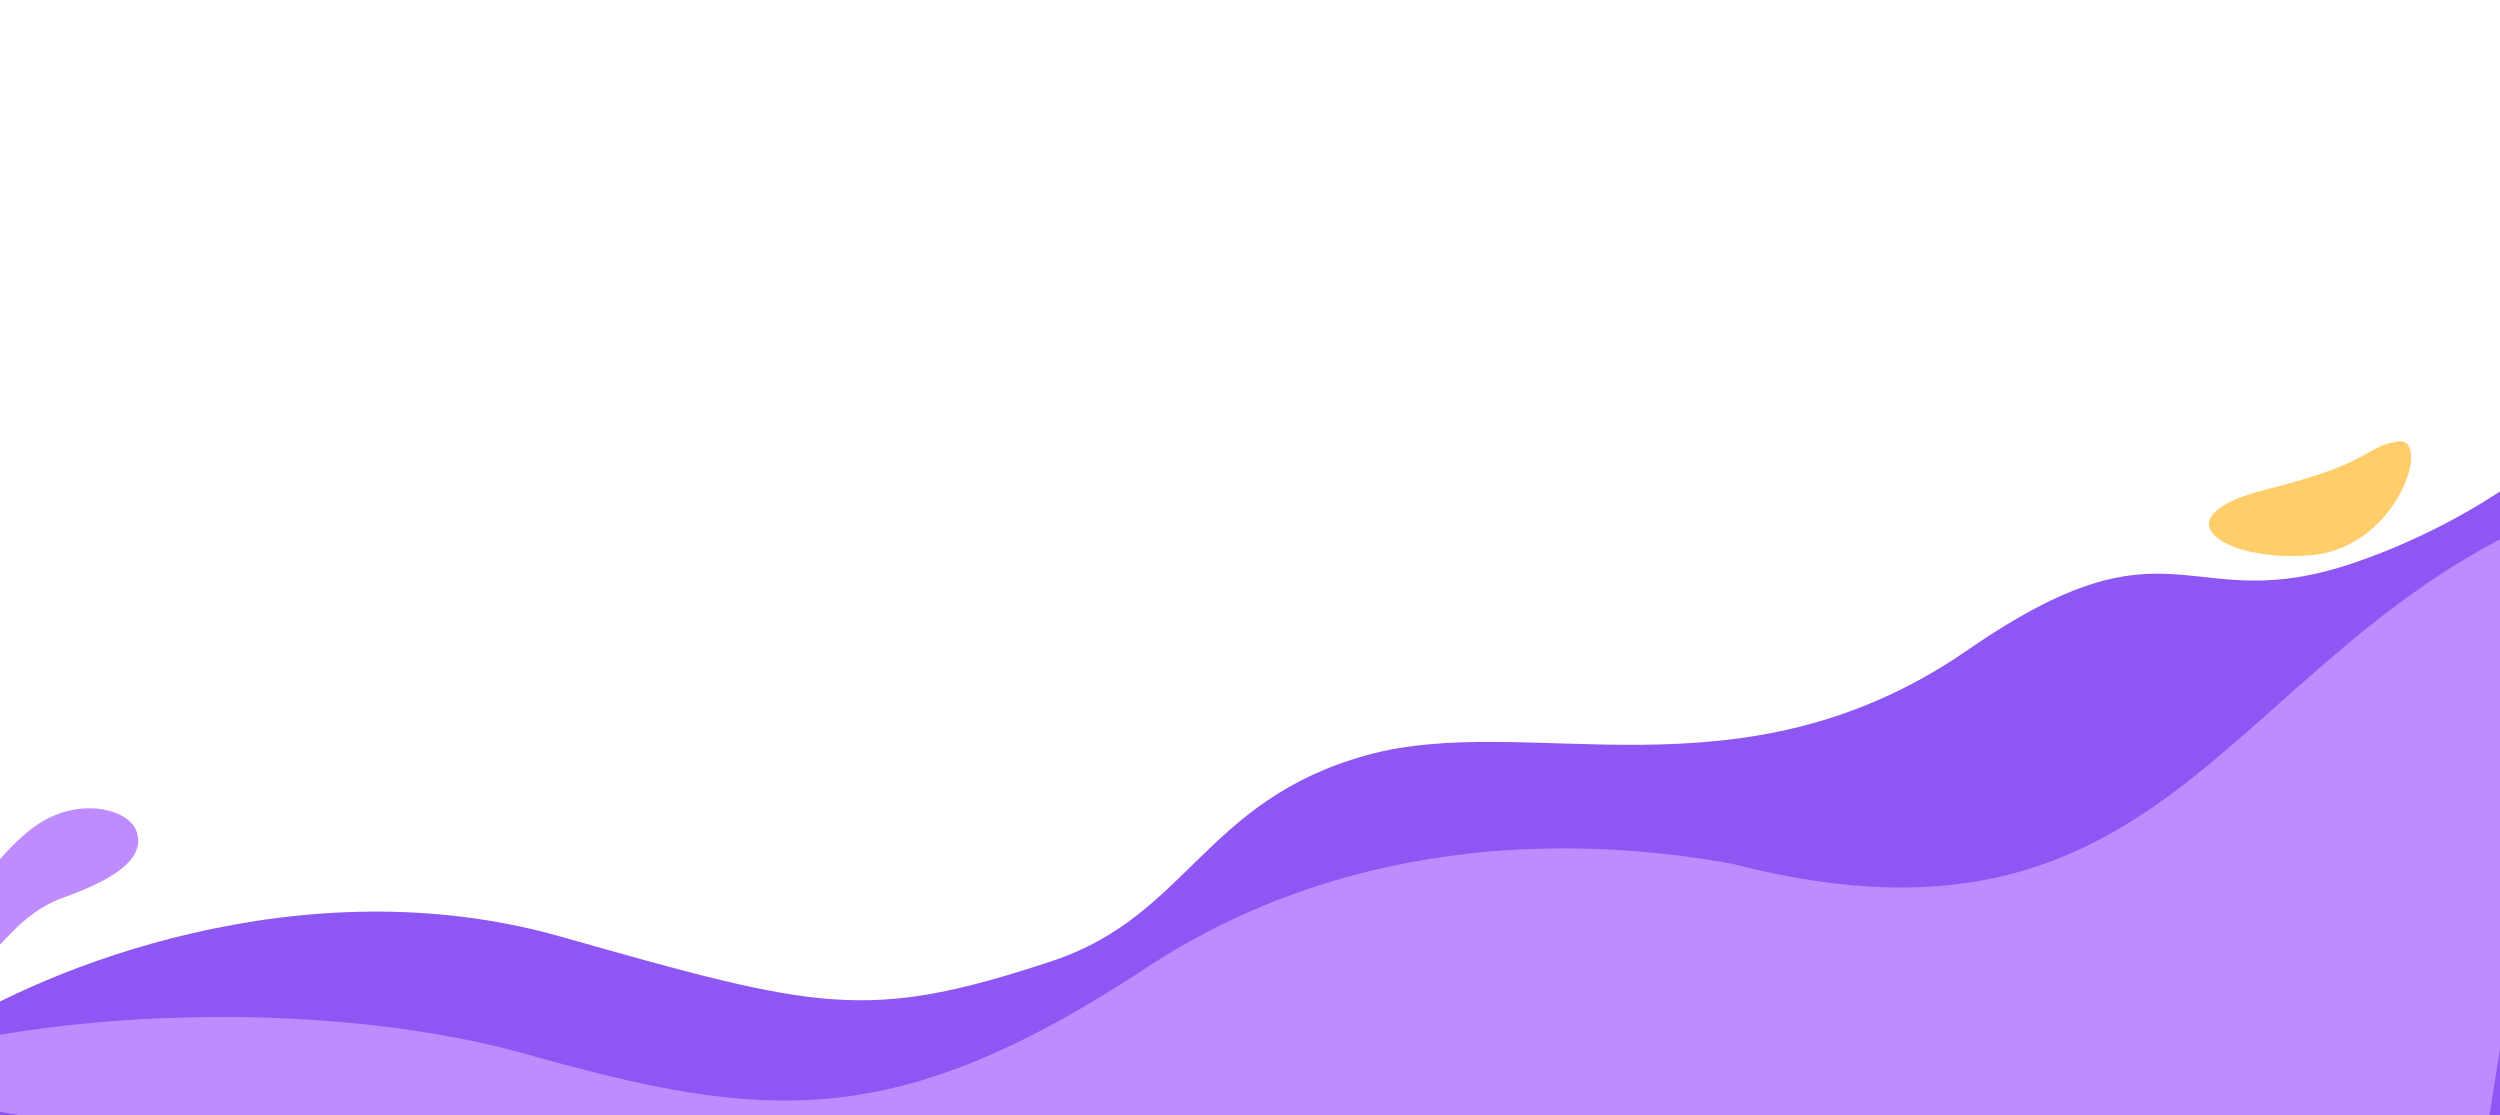 <svg width="1280" height="571" viewBox="0 0 1280 571" fill="none" xmlns="http://www.w3.org/2000/svg">
<path d="M-27.364 528.172C22.145 496.275 154.321 441.886 286.945 479.508C419.57 517.129 443.77 523.409 538.42 492.144C608.332 469.051 616.391 409.872 699.452 386.738C782.513 363.605 889.9 413.173 1006.34 333.579C1114.02 258.729 1118.53 318.334 1206.72 287.666C1277.27 263.132 1323.79 220.025 1338.23 201.538L1254.88 779.159C1254.51 781.767 393.466 657.479 -37.008 595.009L-27.364 528.172Z" fill="#8E57F4"/>
<path d="M-80.776 553.679C-21.041 521.616 148.275 505.588 270.307 539.954C392.34 574.319 458.611 579.939 586.898 495.521C686.939 429.69 800.19 426.526 886.799 442.239C1120.15 502.622 1141.16 322.482 1324.15 256.721L1237.55 806.255L-80.776 553.679Z" fill="#BF8CFF"/>
<path d="M18.386 422.727C-2.987 437.77 -29.978 476.117 -19.583 491.401C-9.188 506.685 0.97 470.769 32.175 459.662C63.381 448.556 73.915 437.742 69.958 425.787C66.001 413.831 39.758 407.685 18.386 422.727Z" fill="#BF8CFF"/>
<path d="M1160.28 250.618C1104.09 264.655 1138.32 288.147 1183.21 284.278C1228.09 280.408 1245.44 223.128 1227.59 226.02C1209.75 228.912 1216.48 236.58 1160.28 250.618Z" fill="#FFCE6A"/>
</svg>
